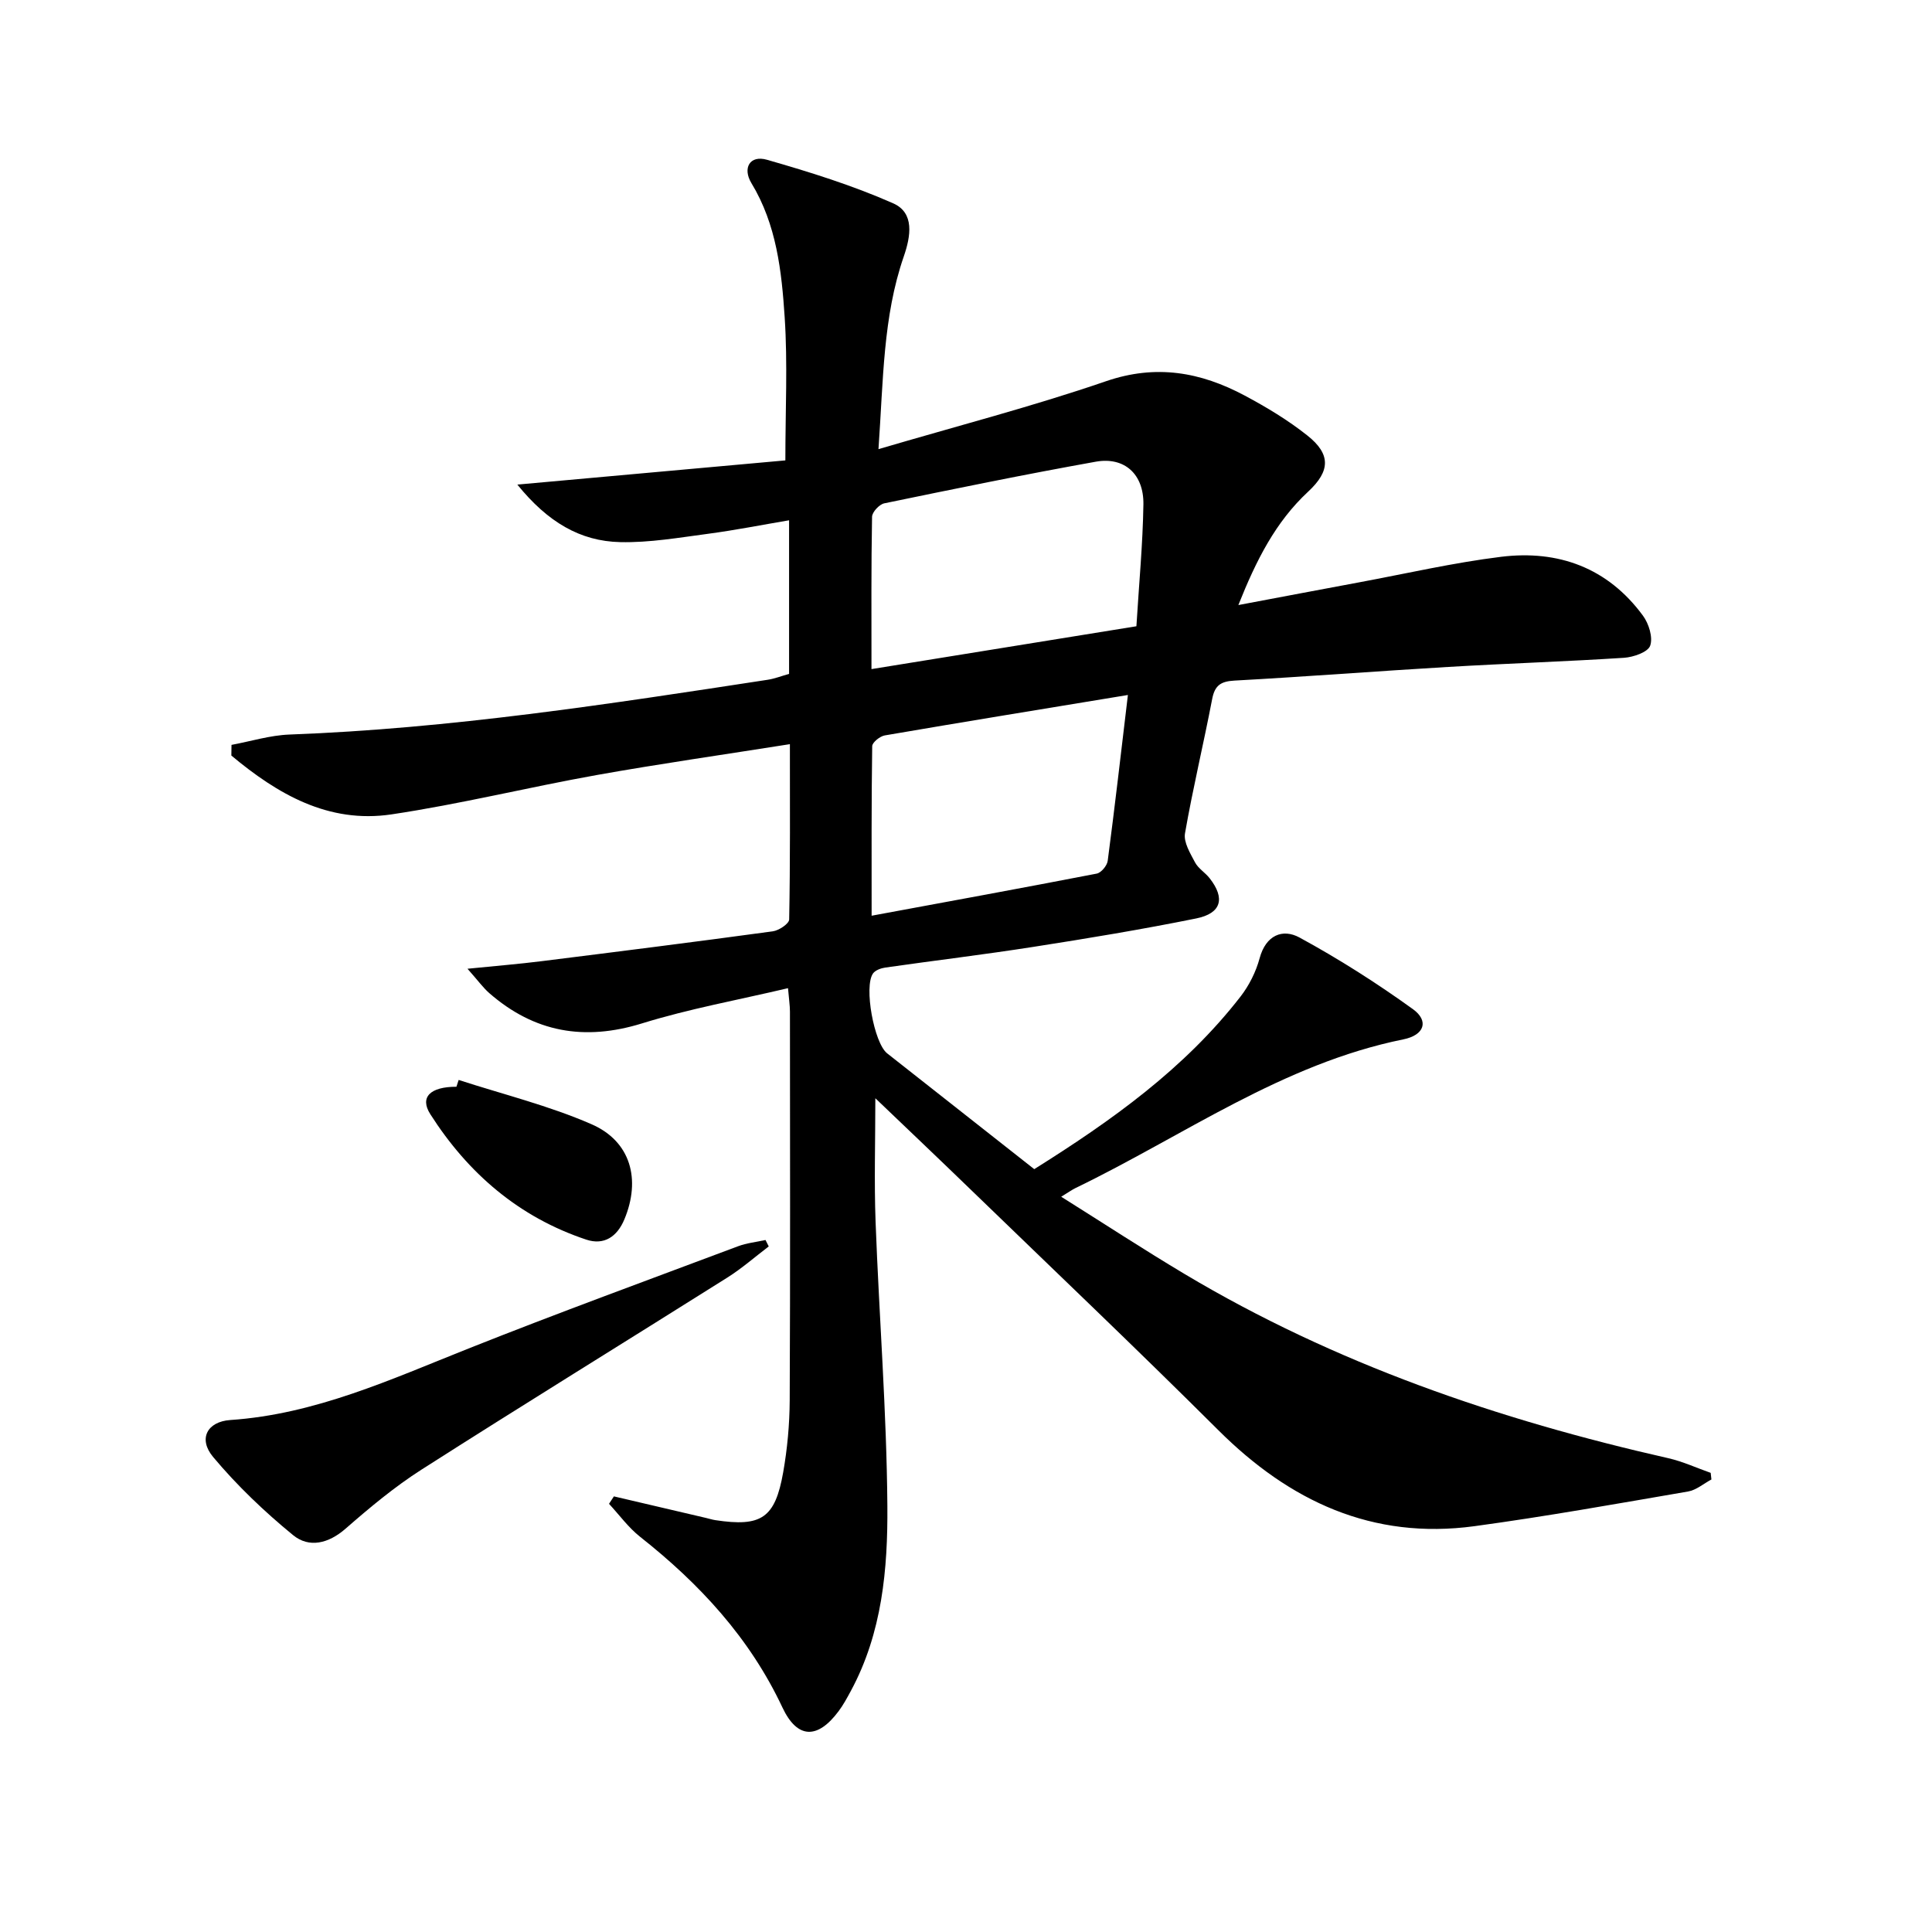 <svg enable-background="new 0 0 400 400" viewBox="0 0 400 400" xmlns="http://www.w3.org/2000/svg">
<g fill="currentColor"><path d="m96.79 200.57c6.17-.62 10.73-.99 15.27-1.56 15.99-2 31.98-4.01 47.94-6.19 1.27-.17 3.37-1.58 3.39-2.45.23-11.93.15-23.87.15-36.3-13.81 2.19-26.94 4.06-39.98 6.39-14.2 2.54-28.25 6.02-42.51 8.15-13.1 1.95-23.63-4.24-33.15-12.18.01-.74.02-1.47.03-2.21 4-.74 7.98-1.99 12-2.14 33.3-1.23 66.15-6.31 99.01-11.34 1.45-.22 2.85-.78 4.43-1.22 0-10.41 0-20.7 0-31.8-5.74.97-11.17 2.05-16.66 2.78-6.08.8-12.21 1.88-18.3 1.74-8.31-.18-15.03-4.17-21.3-11.91 19.53-1.76 37.73-3.41 55.49-5.01 0-10.43.49-20.06-.14-29.62-.63-9.57-1.68-19.2-6.89-27.79-1.87-3.09-.35-5.86 3.23-4.83 8.85 2.54 17.71 5.3 26.11 9.01 4.47 1.97 3.67 6.79 2.19 11.06-4.29 12.43-4.21 25.41-5.22 39.84 16.36-4.82 31.92-8.84 47.07-14.05 10.39-3.58 19.63-1.91 28.74 2.95 4.52 2.41 8.99 5.1 12.99 8.28 4.87 3.86 4.77 7.34.16 11.62-6.77 6.29-10.76 14.21-14.45 23.48 8.83-1.66 16.91-3.2 24.99-4.7 9.79-1.82 19.53-4.07 29.4-5.29 11.85-1.46 22.09 2.27 29.37 12.18 1.22 1.65 2.11 4.51 1.5 6.23-.48 1.34-3.48 2.37-5.42 2.5-12.11.78-24.25 1.17-36.37 1.89-14.77.87-29.52 2.02-44.29 2.83-2.86.16-4.07 1.01-4.61 3.85-1.78 9.28-4 18.48-5.62 27.78-.32 1.84 1.09 4.13 2.08 6.01.67 1.27 2.11 2.11 3.03 3.29 3.24 4.13 2.45 7.25-2.77 8.31-11.21 2.27-22.5 4.14-33.8 5.9-10.16 1.59-20.38 2.81-30.57 4.27-.91.13-2.07.54-2.56 1.22-1.93 2.72.21 14.4 2.92 16.54 10.06 7.93 20.13 15.85 30.46 23.98 15.98-10.02 31.09-20.77 42.69-35.71 1.79-2.3 3.21-5.14 3.97-7.95 1.29-4.8 4.77-6.2 8.27-4.29 8.12 4.42 15.98 9.42 23.48 14.83 3.34 2.42 2.4 5.36-1.99 6.25-25.01 5.06-45.49 19.96-67.85 30.77-.74.36-1.42.85-2.99 1.81 8.82 5.54 17.08 10.94 25.55 16 31.14 18.59 64.97 30.17 100.17 38.14 2.99.68 5.84 2.01 8.75 3.03.05.46.1.91.15 1.37-1.61.86-3.14 2.2-4.84 2.49-14.72 2.53-29.43 5.17-44.23 7.18-21.12 2.86-38.26-5.16-53.03-19.89-16.87-16.81-34.14-33.23-51.26-49.8-6.44-6.24-12.95-12.41-19.74-18.91 0 8.88-.26 17.24.05 25.58.73 19.61 2.29 39.2 2.44 58.8.1 13.08-1.08 26.3-7.53 38.27-.79 1.46-1.58 2.94-2.57 4.26-4.34 5.82-8.54 5.79-11.63-.78-6.77-14.41-17.14-25.6-29.45-35.32-2.43-1.92-4.32-4.54-6.45-6.84.34-.51.67-1.03 1.01-1.54 6.35 1.49 12.71 2.97 19.06 4.46.65.15 1.29.36 1.94.46 9.53 1.44 12.37-.4 14.05-9.9.86-4.89 1.32-9.9 1.35-14.87.13-26.83.06-53.67.05-80.5 0-1.29-.21-2.58-.4-4.87-10.37 2.45-20.48 4.27-30.22 7.29-11.92 3.69-22.28 1.87-31.6-6.24-1.29-1.12-2.32-2.57-4.54-5.07zm83.64-62.04c18.55-3 36.43-5.89 54.85-8.87.53-8.72 1.32-16.97 1.45-25.22.1-6.28-3.93-9.91-9.86-8.85-14.64 2.62-29.22 5.61-43.79 8.62-1.03.21-2.51 1.81-2.53 2.78-.19 10.25-.12 20.52-.12 31.54zm53.09 5.36c-17.59 2.9-33.97 5.56-50.34 8.37-1 .17-2.59 1.45-2.6 2.23-.17 11.44-.12 22.88-.12 35.1 16.02-2.96 31.33-5.76 46.61-8.72.92-.18 2.14-1.65 2.27-2.65 1.47-11.17 2.75-22.35 4.18-34.33z"/><path d="m159.16 258.06c-2.86 2.17-5.57 4.56-8.59 6.46-21.09 13.28-42.32 26.35-63.32 39.76-5.57 3.56-10.72 7.86-15.71 12.22-3.54 3.09-7.55 4.04-10.85 1.34-5.96-4.87-11.62-10.28-16.56-16.18-3.15-3.76-1.24-7.33 3.55-7.66 17.59-1.19 33.28-8.43 49.31-14.8 18.48-7.35 37.17-14.18 55.8-21.17 1.81-.68 3.8-.88 5.7-1.3.22.45.45.89.67 1.33z"/><path d="m94.96 223.59c9.2 2.99 18.69 5.32 27.51 9.17 8.15 3.55 10.25 11.46 6.79 19.72-1.5 3.58-4.21 5.39-7.88 4.17-13.94-4.64-24.48-13.73-32.29-25.97-2.25-3.53 0-5.69 5.41-5.68.15-.47.3-.94.46-1.41z"/></g></svg>